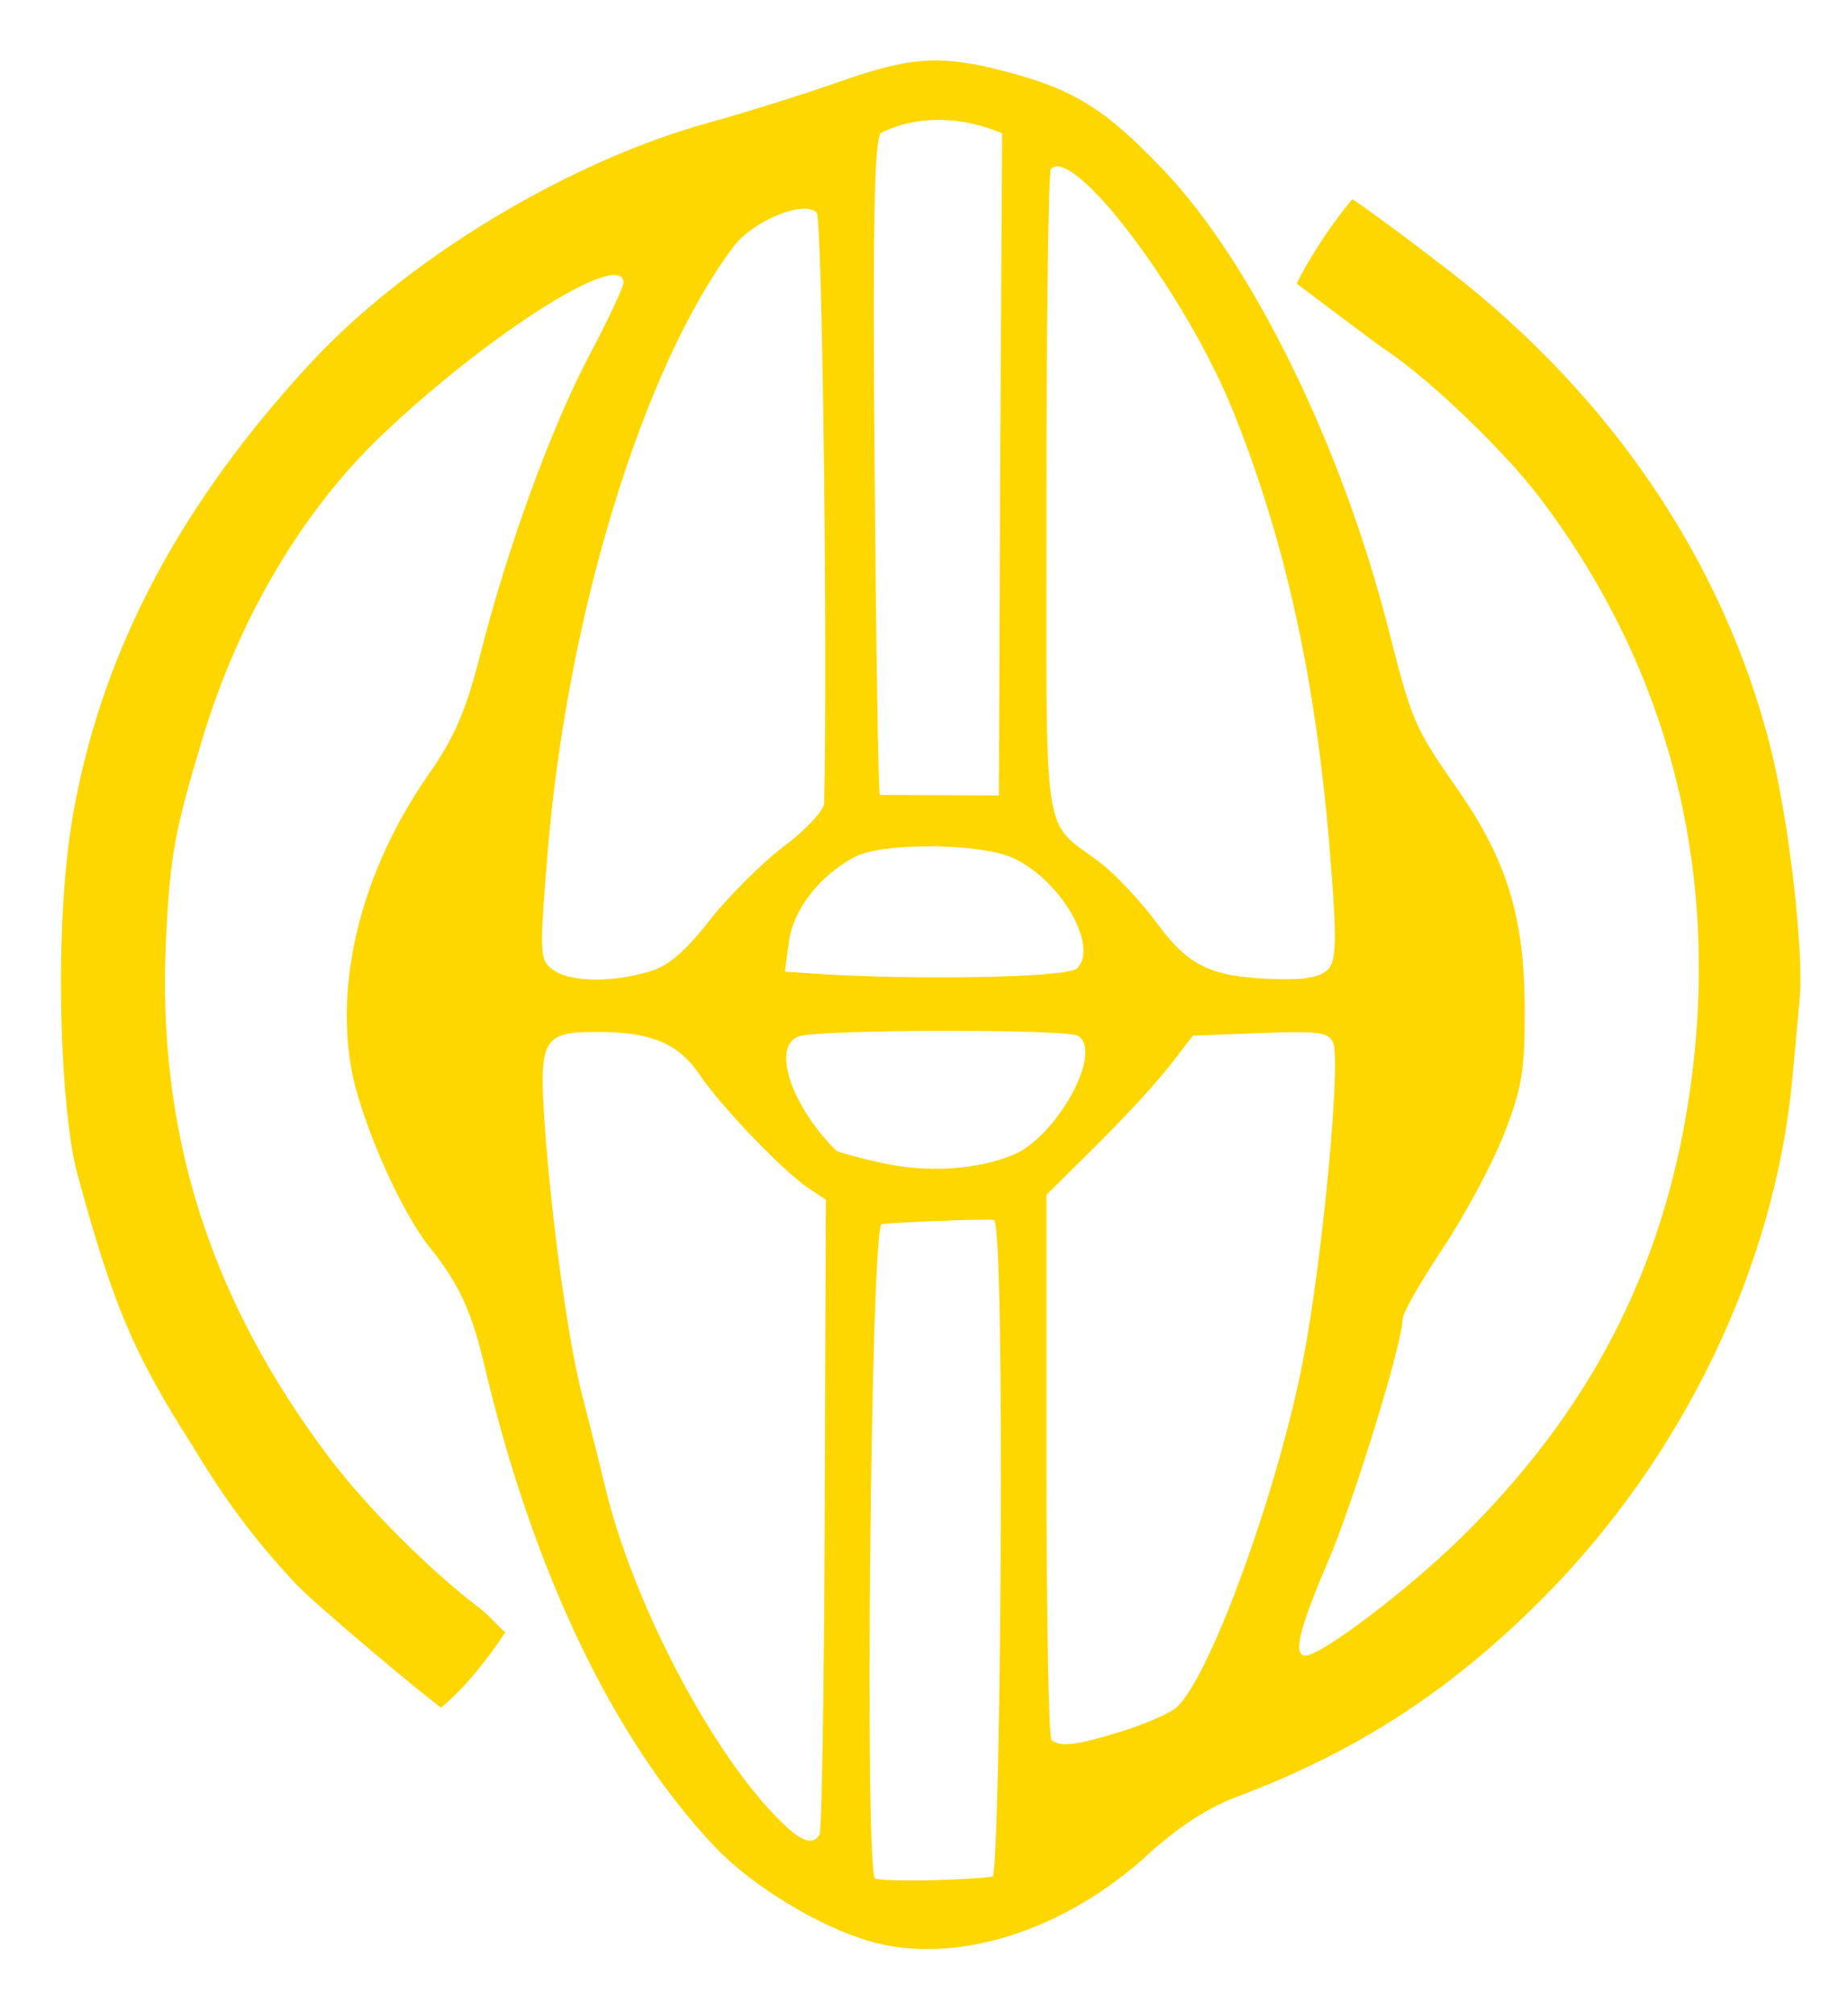<svg xmlns:svg="http://www.w3.org/2000/svg" xmlns="http://www.w3.org/2000/svg" version="1.1" width="249" height="271" id="svg2">
  <defs id="defs4"/>
  <g transform="translate(95.929,-331.148)" id="layer1" style="display:inline">
    <path d="m 21.479,592.694 c -6.871,-1.922 -16.016,-7.456 -21.02,-12.72 -13.653,-14.363 -24.567,-37.111 -31.101,-64.826 -1.75,-7.422 -3.417,-11.028 -7.398,-16 -4.077,-5.092 -9.495,-17.575 -10.635,-24.5 -2.039,-12.394 1.84,-26.817 10.573,-39.31 3.418,-4.89 4.976,-8.515 6.878,-16.004 3.67,-14.453 9.561,-30.609 14.713,-40.351 2.52,-4.766 4.582,-9.153 4.582,-9.75 0,-4.641 -18.111,6.781 -32.57,20.542 -10.691,10.174 -19.261,24.676 -24.154,40.873 -3.753,12.423 -4.353,15.722 -4.907,27 -1.274,25.895 5.808,48.388 21.989,69.838 4.979,6.6 13.582,15.212 20.192,20.213 1.378,1.042 3.281,3.246 3.548,3.294 -2.371,3.591 -5.315,7.368 -8.654,10.162 -1.865,-1.215 -18.241,-14.931 -19.883,-16.997 -5.342,-5.678 -9.62,-11.552 -13.558,-18.159 -7.965,-12.419 -10.811,-19.137 -15.614,-36.85 -2.195,-8.096 -3.305,-32.787 -0.511,-48.5 4.002,-22.503 14.944,-42.223 32.007,-60.64 13.004,-14.036 34.718,-27.134 53.614,-32.34 4.95,-1.364 12.825,-3.829 17.5,-5.479 9.702,-3.423 13.721,-3.687 22.296,-1.465 9.338,2.42 13.577,5.044 21.421,13.264 12.007,12.582 24.069,37.18 30.372,61.938 3.185,12.508 3.461,13.146 9.42,21.705 6.485,9.315 8.87,17.07 8.926,29.016 0.041,8.667 -0.33,10.966 -2.781,17.248 -1.555,3.986 -5.264,10.908 -8.241,15.382 -2.977,4.474 -5.413,8.736 -5.413,9.471 0,3.235 -6.61,24.7 -10.13,32.899 -3.835,8.93 -4.687,12.5 -2.983,12.5 2.128,0 13.74,-8.784 20.924,-15.828 17.317,-16.979 27.198,-36.005 30.73,-59.172 4.551,-29.848 -2.354,-57.632 -20.145,-81.064 -4.633,-6.101 -14.598,-15.689 -20.275,-19.506 -1.991,-1.339 -10.426,-7.761 -12.42,-9.238 2.057,-4.069 4.819,-8.112 7.48,-11.36 0.171,4e-5 5.39,3.685 13.053,9.621 21.928,16.986 36.942,39.201 43.283,64.047 2.478,9.707 4.56,27.529 3.974,34 -0.199,2.2 -0.643,7.029 -0.985,10.732 -2.349,25.412 -14.805,51.236 -33.927,70.336 -12.384,12.37 -25.003,20.504 -41.227,26.574 -3.583,1.341 -7.815,4.108 -11.59,7.578 -11.283,10.373 -25.95,15.016 -37.353,11.826 z m 16.343,-8.782 c 1.099,-1.345 1.737,-88.243 0.171,-88.443 -1.444,-0.184 -14.135,0.38 -15.138,0.566 -1.455,0.27 -2.34,87.861 -0.852,88.167 2.355,0.485 13.312,0.134 15.818,-0.29 z m -23.323,-5.647 c 0.3,-0.485 0.612,-19.927 0.694,-43.205 l 0.149,-42.322 -2.327,-1.545 C 9.633,488.948 1.264,480.239 -1.62,475.965 c -2.888,-4.281 -6.543,-5.817 -13.835,-5.817 -7.394,0 -7.895,0.904 -7.06,12.766 0.888,12.626 3.204,29.279 5.038,36.234 0.798,3.025 2.21,8.65 3.138,12.5 3.578,14.842 13.591,34.286 22.506,43.702 3.59,3.792 5.303,4.581 6.332,2.915 z m 40.693,-13.902 c 3.091,-0.965 6.386,-2.391 7.323,-3.168 4.424,-3.672 13.734,-29.15 17.155,-46.95 2.597,-13.512 5.09,-39.861 4.032,-42.619 -0.551,-1.437 -1.95,-1.627 -9.777,-1.328 l -9.134,0.349 -3.076,4 c -1.692,2.2 -6.129,7.022 -9.86,10.715 l -6.784,6.715 0,36.368 c 0,20.002 0.3,36.668 0.667,37.035 1.05,1.05 3.401,0.772 9.453,-1.118 z m -14.601,-77.663 c 5.885,-2.451 12.17,-13.855 8.755,-16.017 -1.557,-0.986 -35.209,-0.881 -37.692,0.072 -3.603,1.383 -1.034,9.224 5.023,15.327 0.237,0.239 3.011,1.006 6.163,1.704 6.139,1.359 12.869,0.948 17.751,-1.086 z M -8.716,462.106 c 2.746,-0.763 4.927,-2.577 8.381,-6.973 2.567,-3.268 7.084,-7.766 10.038,-9.996 2.953,-2.23 5.388,-4.827 5.411,-5.772 0.485,-19.871 -0.255,-78.83 -0.998,-79.574 -1.732,-1.732 -8.605,1.087 -11.245,4.612 -12.187,16.275 -22.378,49.526 -25.014,81.613 -1.124,13.678 -1.09,14.435 0.708,15.75 2.234,1.634 7.547,1.775 12.719,0.339 z m 57.92,-0.537 c 2.917,-2.891 -2.067,-11.738 -8.522,-14.801 -4.363,-2.07 -17.6,-2.199 -21.41,-0.209 -4.724,2.468 -8.323,7.083 -8.904,11.418 l -0.543,4.052 4.874,0.323 c 11.348,0.752 33.122,0.589 34.506,-0.783 z m 33.915,0.023 c 1.043,-1.257 1.069,-4.299 0.133,-15.807 -1.87,-23.001 -5.962,-41.644 -12.981,-59.136 -6.297,-15.694 -21.466,-35.899 -24.599,-32.766 -0.33,0.33 -0.6,20.1 -0.6,43.933 0,48.432 -0.745,43.409 7.359,49.626 2.002,1.536 5.418,5.198 7.59,8.139 4.354,5.894 7.449,7.279 16.678,7.465 3.52,0.071 5.532,-0.385 6.419,-1.453 z m -44.287,-67.714 0.26,-44.771 c -5.121,-2.217 -11.264,-2.588 -16.329,-0.049 -0.896,0.896 -1.106,12.024 -0.848,44.887 0.189,24.033 0.505,43.958 0.703,44.278 l 16.043,0.069 0.171,-44.414 0,-2e-5 0,3e-5 z" id="path2832" style="fill:#FFD700;fill-opacity:1;stroke:none"/>
  </g>
</svg>